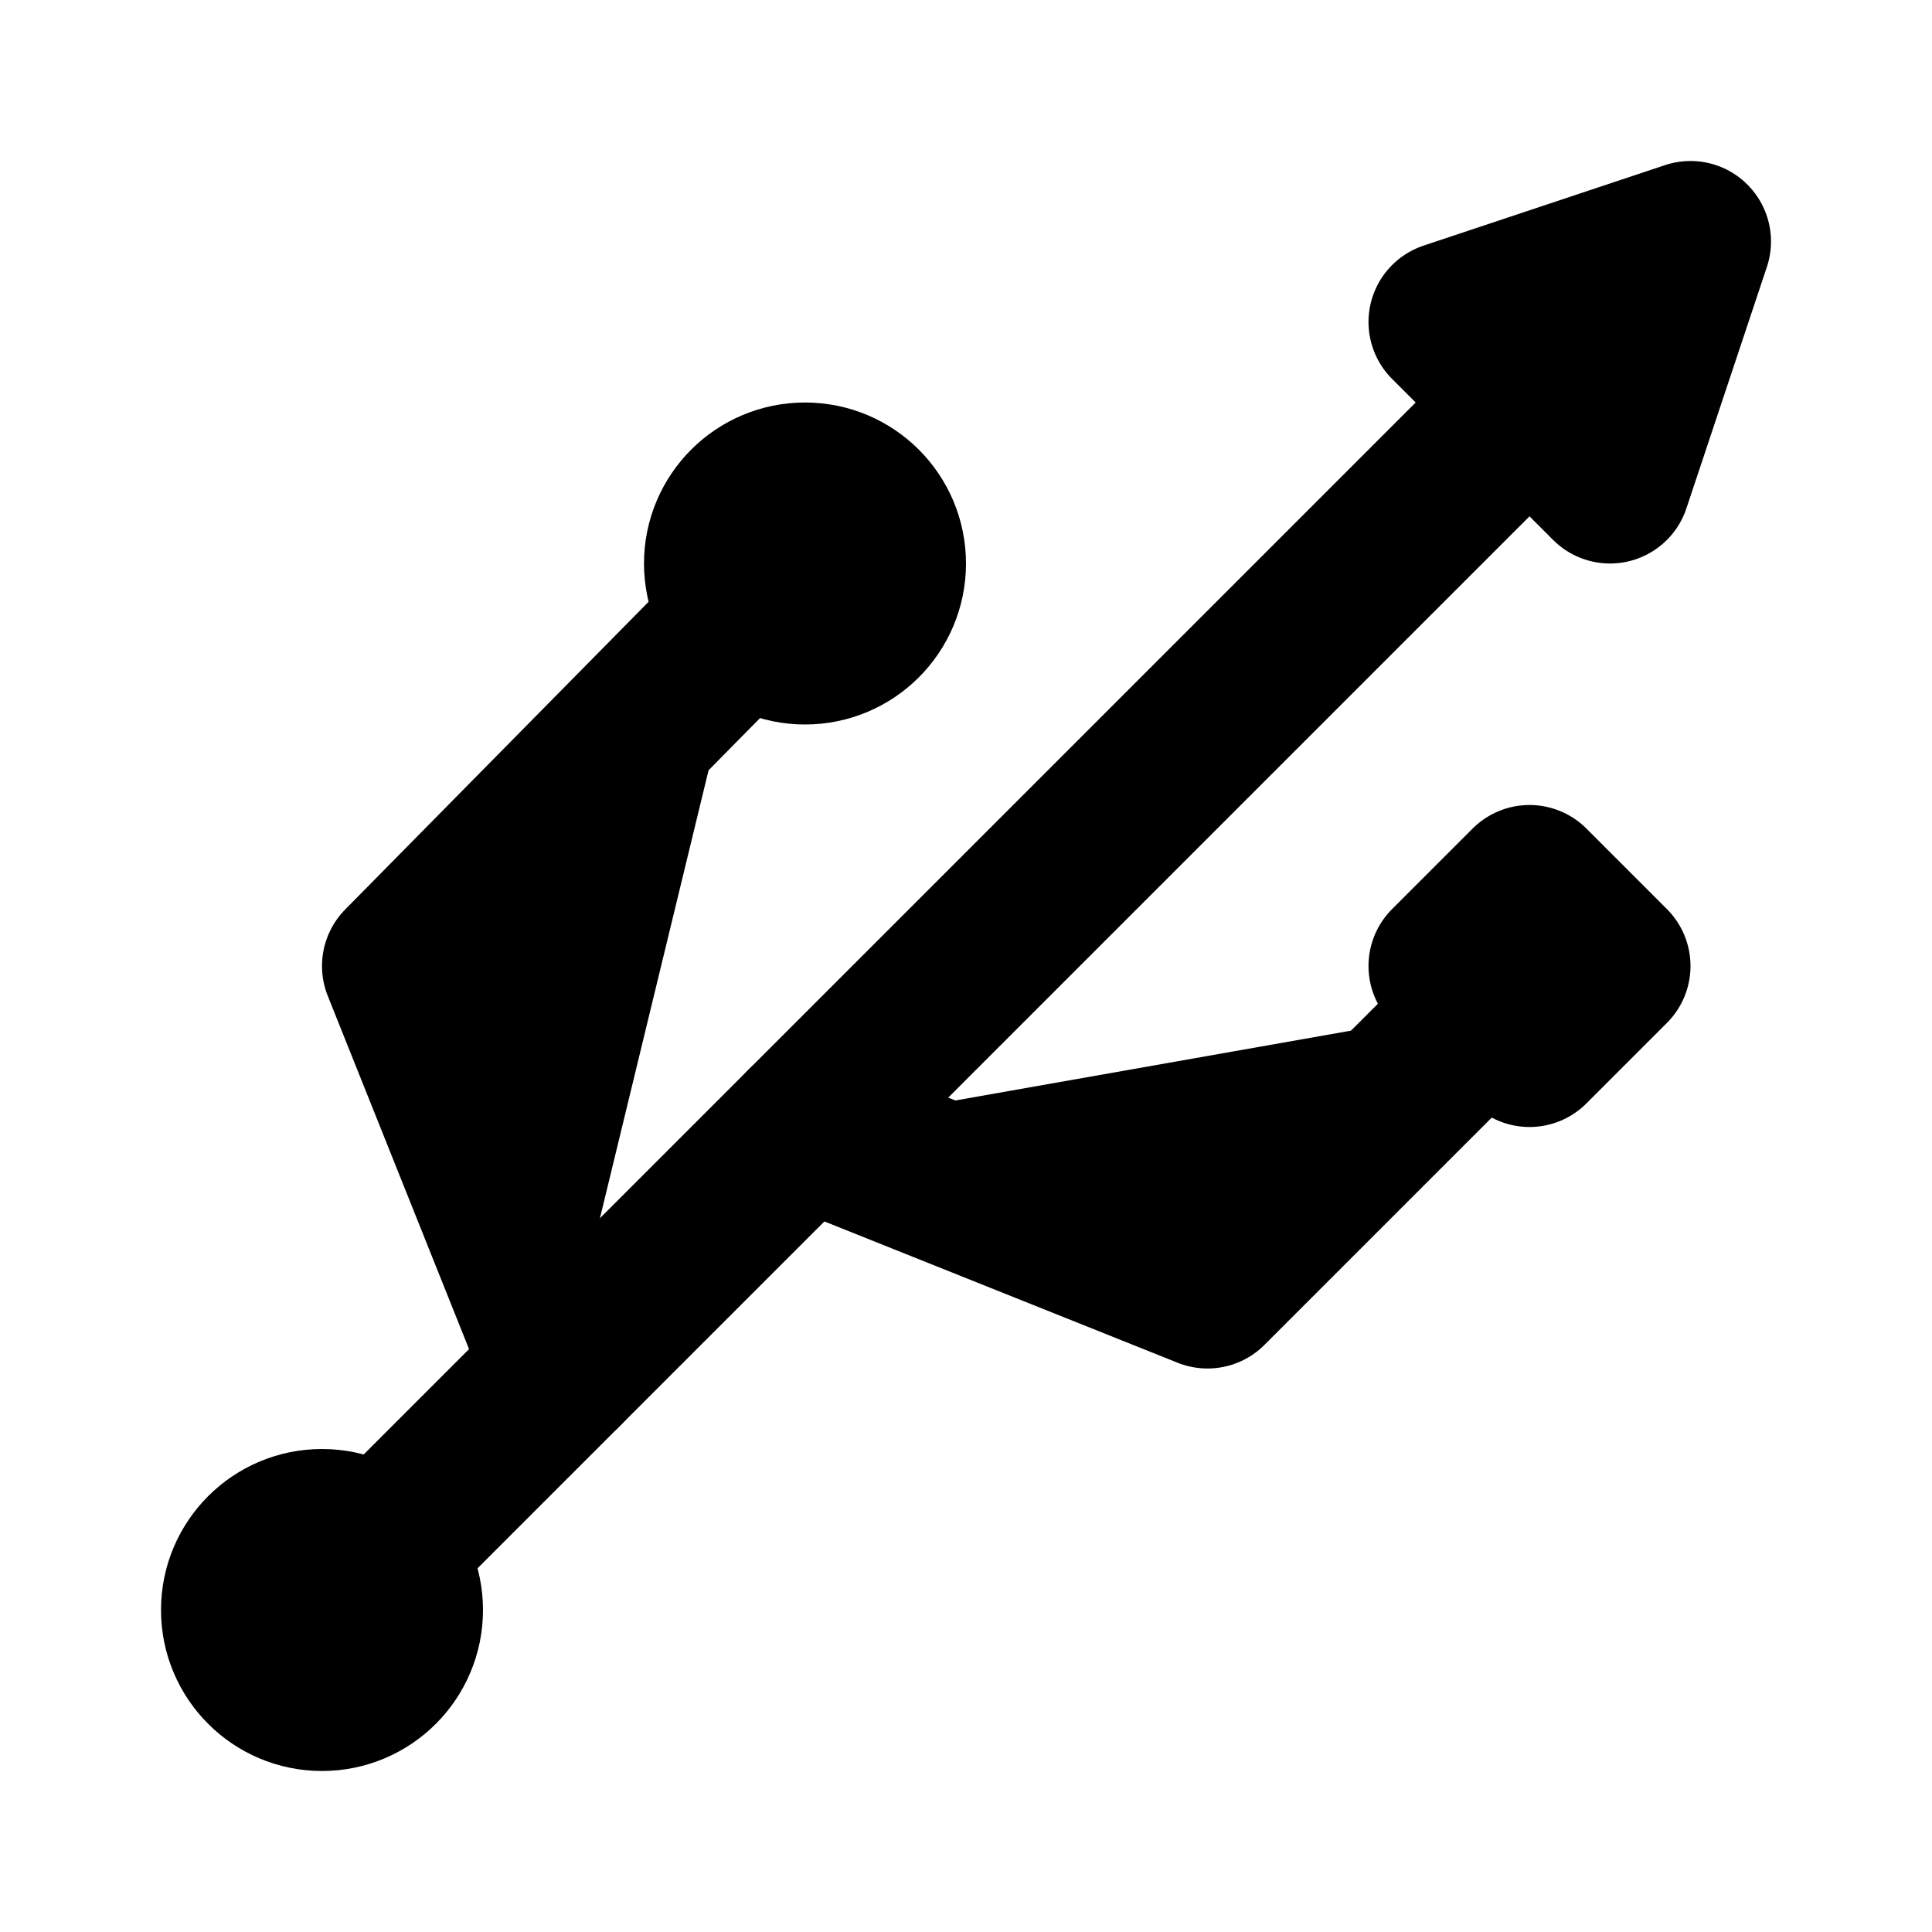<!-- @license lucide-static v0.408.0 - ISC -->
<svg
    xmlns="http://www.w3.org/2000/svg"
    class="lucide lucide-usb"
    width="24"
    height="24"
    viewBox="0 0 24 24"
    fill="currentColor"
    stroke="currentColor"
    stroke-width="2"
    stroke-linecap="round"
    stroke-linejoin="round"
>
    <circle vector-effect="non-scaling-stroke" cx="10" cy="7" r="1" />
    <circle vector-effect="non-scaling-stroke" cx="4" cy="20" r="1" />
    <path vector-effect="non-scaling-stroke" d="M4.7 19.3 19 5" />
    <path vector-effect="non-scaling-stroke" d="m21 3-3 1 2 2Z" />
    <path vector-effect="non-scaling-stroke" d="M9.26 7.68 5 12l2 5" />
    <path vector-effect="non-scaling-stroke" d="m10 14 5 2 3.5-3.5" />
    <path vector-effect="non-scaling-stroke" d="m18 12 1-1 1 1-1 1Z" />
</svg>
